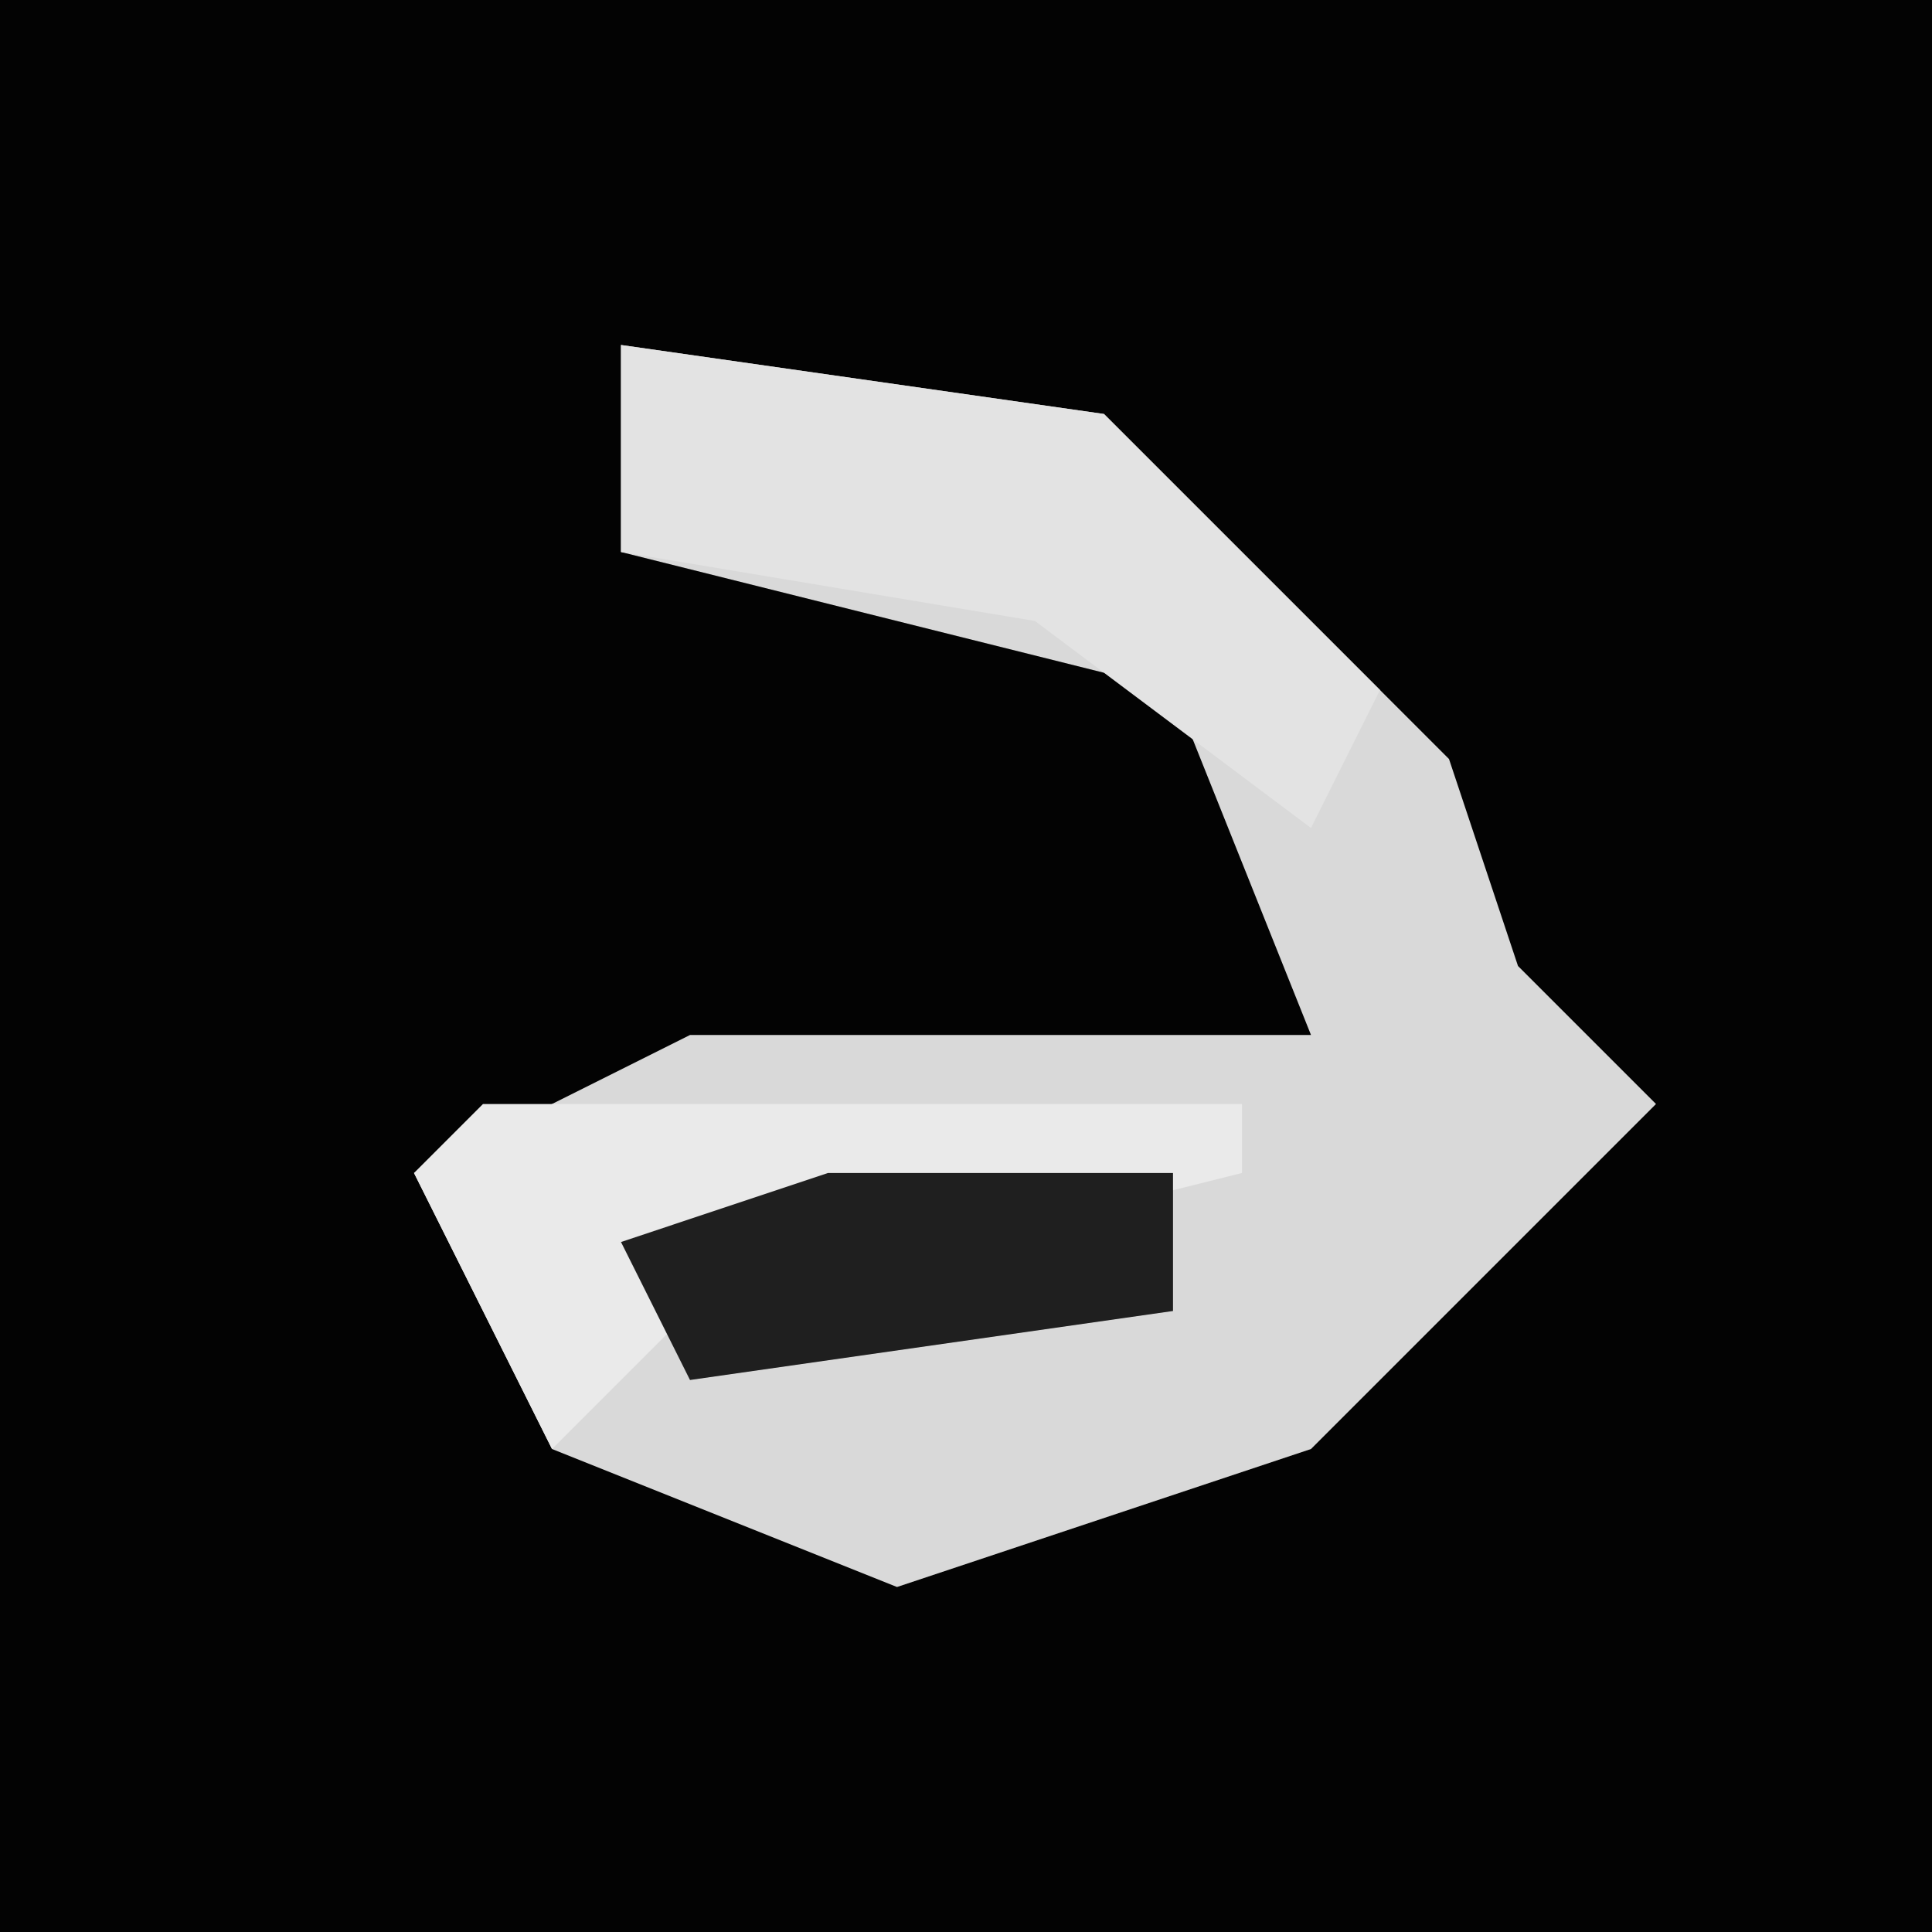 <?xml version="1.0" encoding="UTF-8"?>
<svg version="1.1" xmlns="http://www.w3.org/2000/svg" width="28" height="28">
<path d="M0,0 L28,0 L28,28 L0,28 Z " fill="#030303" transform="translate(0,0)"/>
<path d="M0,0 L7,1 L12,6 L13,9 L15,11 L10,16 L4,18 L-1,16 L-3,12 L1,10 L10,10 L8,5 L0,3 Z " fill="#D9D9D9" transform="translate(9,5)"/>
<path d="M0,0 L7,1 L11,5 L10,7 L6,4 L0,3 Z " fill="#E3E3E3" transform="translate(9,5)"/>
<path d="M0,0 L11,0 L11,1 L3,3 L1,5 L-1,1 Z " fill="#EAEAEA" transform="translate(7,16)"/>
<path d="M0,0 L5,0 L5,2 L-2,3 L-3,1 Z " fill="#1F1F1F" transform="translate(12,17)"/>
</svg>
